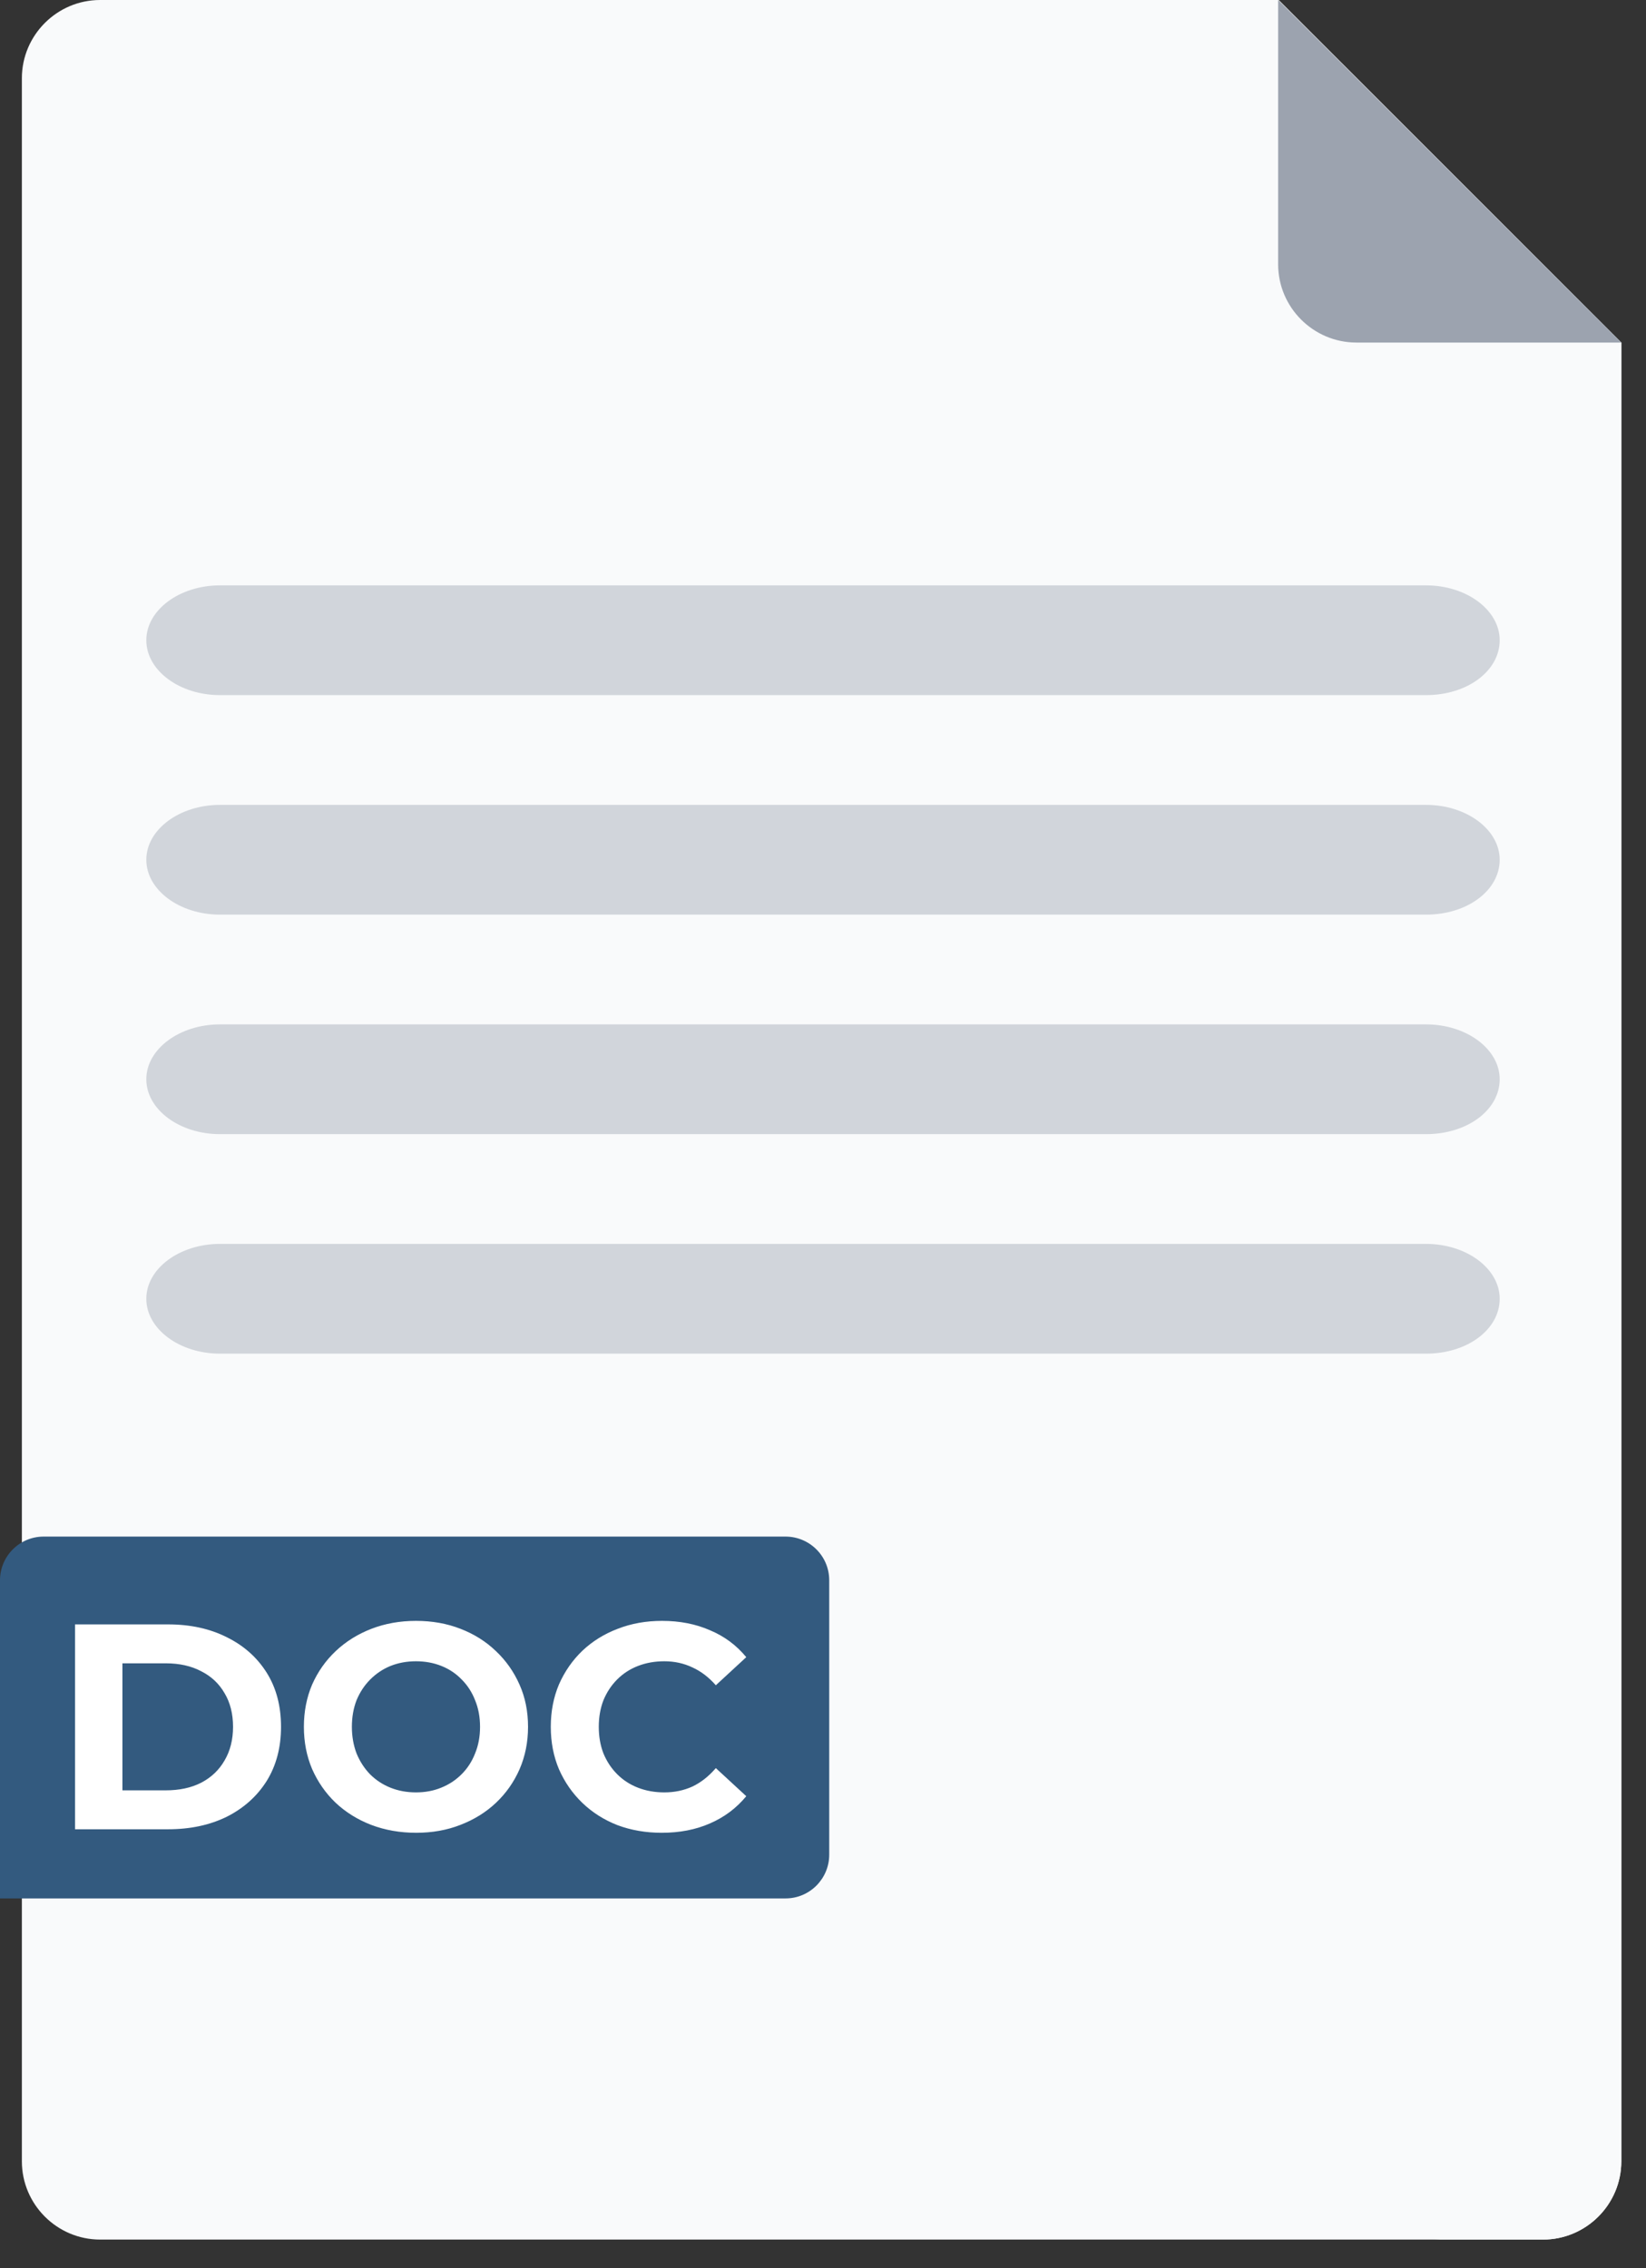 <svg width="45" height="62" viewBox="0 0 45 62" fill="none" xmlns="http://www.w3.org/2000/svg">
<rect x="0" y="0" width="45" height="62" fill="#333333" stroke="none"/>
<path d="M44.325 9.363V59.076C44.325 60.254 43.363 61.215 42.185 61.215H2.737C1.559 61.215 0.598 60.254 0.598 59.076V2.139C0.598 0.961 1.559 0 2.737 0H34.943L44.325 9.363Z" fill="#F9FAFB"/>
<path d="M44.325 9.363V59.076C44.325 60.254 43.363 61.215 42.185 61.215H39.13C40.309 61.215 41.27 60.254 41.27 59.076V9.363L31.904 0H34.959L44.325 9.363Z" fill="#F9FAFB"/>
<path d="M44.325 9.363H37.083C35.905 9.363 34.943 8.402 34.943 7.224V0L44.325 9.363Z" fill="#9CA3AF"/>
<path d="M38.987 19H6.013C4.906 19 4 18.325 4 17.5C4 16.675 4.906 16 6.013 16H38.987C40.094 16 41 16.675 41 17.5C41 18.34 40.114 19 38.987 19Z" fill="#D1D5DB"/>
<path d="M38.987 25H6.013C4.906 25 4 24.325 4 23.5C4 22.675 4.906 22 6.013 22H38.987C40.094 22 41 22.675 41 23.5C41 24.34 40.114 25 38.987 25Z" fill="#D1D5DB"/>
<path d="M38.987 31H6.013C4.906 31 4 30.325 4 29.5C4 28.675 4.906 28 6.013 28H38.987C40.094 28 41 28.675 41 29.5C41 30.34 40.114 31 38.987 31Z" fill="#D1D5DB"/>
<path d="M38.987 37H6.013C4.906 37 4 36.325 4 35.5C4 34.675 4.906 34 6.013 34H38.987C40.094 34 41 34.675 41 35.5C41 36.34 40.114 37 38.987 37Z" fill="#D1D5DB"/>
<path d="M21.476 51.89H0V43.194C0 42.543 0.527 42 1.194 42H21.476C22.127 42 22.67 42.527 22.67 43.194V50.696C22.67 51.347 22.142 51.89 21.476 51.89Z" fill="#335A7F"/>
<path d="M2.051 50V44.4H4.595C5.203 44.4 5.739 44.517 6.203 44.752C6.667 44.981 7.029 45.304 7.291 45.72C7.552 46.136 7.683 46.629 7.683 47.2C7.683 47.765 7.552 48.259 7.291 48.68C7.029 49.096 6.667 49.421 6.203 49.656C5.739 49.885 5.203 50 4.595 50H2.051ZM3.347 48.936H4.531C4.904 48.936 5.227 48.867 5.499 48.728C5.776 48.584 5.989 48.381 6.139 48.12C6.293 47.859 6.371 47.552 6.371 47.2C6.371 46.843 6.293 46.536 6.139 46.28C5.989 46.019 5.776 45.819 5.499 45.68C5.227 45.536 4.904 45.464 4.531 45.464H3.347V48.936ZM11.38 50.096C10.937 50.096 10.527 50.024 10.148 49.88C9.775 49.736 9.449 49.533 9.172 49.272C8.9 49.011 8.687 48.704 8.532 48.352C8.383 48 8.308 47.616 8.308 47.2C8.308 46.784 8.383 46.4 8.532 46.048C8.687 45.696 8.903 45.389 9.18 45.128C9.457 44.867 9.783 44.664 10.156 44.52C10.529 44.376 10.935 44.304 11.372 44.304C11.815 44.304 12.22 44.376 12.588 44.52C12.961 44.664 13.284 44.867 13.556 45.128C13.833 45.389 14.049 45.696 14.204 46.048C14.359 46.395 14.436 46.779 14.436 47.2C14.436 47.616 14.359 48.003 14.204 48.36C14.049 48.712 13.833 49.019 13.556 49.28C13.284 49.536 12.961 49.736 12.588 49.88C12.22 50.024 11.817 50.096 11.38 50.096ZM11.372 48.992C11.623 48.992 11.852 48.949 12.06 48.864C12.273 48.779 12.46 48.656 12.62 48.496C12.78 48.336 12.903 48.147 12.988 47.928C13.079 47.709 13.124 47.467 13.124 47.2C13.124 46.933 13.079 46.691 12.988 46.472C12.903 46.253 12.78 46.064 12.62 45.904C12.465 45.744 12.281 45.621 12.068 45.536C11.855 45.451 11.623 45.408 11.372 45.408C11.121 45.408 10.889 45.451 10.676 45.536C10.468 45.621 10.284 45.744 10.124 45.904C9.964 46.064 9.839 46.253 9.748 46.472C9.663 46.691 9.62 46.933 9.62 47.2C9.62 47.461 9.663 47.704 9.748 47.928C9.839 48.147 9.961 48.336 10.116 48.496C10.276 48.656 10.463 48.779 10.676 48.864C10.889 48.949 11.121 48.992 11.372 48.992ZM18.09 50.096C17.658 50.096 17.255 50.027 16.882 49.888C16.514 49.744 16.194 49.541 15.922 49.28C15.65 49.019 15.437 48.712 15.282 48.36C15.133 48.008 15.058 47.621 15.058 47.2C15.058 46.779 15.133 46.392 15.282 46.04C15.437 45.688 15.65 45.381 15.922 45.12C16.199 44.859 16.522 44.659 16.89 44.52C17.258 44.376 17.661 44.304 18.098 44.304C18.583 44.304 19.021 44.389 19.41 44.56C19.805 44.725 20.135 44.971 20.402 45.296L19.57 46.064C19.378 45.845 19.165 45.683 18.93 45.576C18.695 45.464 18.439 45.408 18.162 45.408C17.901 45.408 17.661 45.451 17.442 45.536C17.223 45.621 17.034 45.744 16.874 45.904C16.714 46.064 16.589 46.253 16.498 46.472C16.413 46.691 16.37 46.933 16.37 47.2C16.37 47.467 16.413 47.709 16.498 47.928C16.589 48.147 16.714 48.336 16.874 48.496C17.034 48.656 17.223 48.779 17.442 48.864C17.661 48.949 17.901 48.992 18.162 48.992C18.439 48.992 18.695 48.939 18.93 48.832C19.165 48.72 19.378 48.552 19.57 48.328L20.402 49.096C20.135 49.421 19.805 49.669 19.41 49.84C19.021 50.011 18.581 50.096 18.09 50.096Z" fill="white"/>
</svg>
